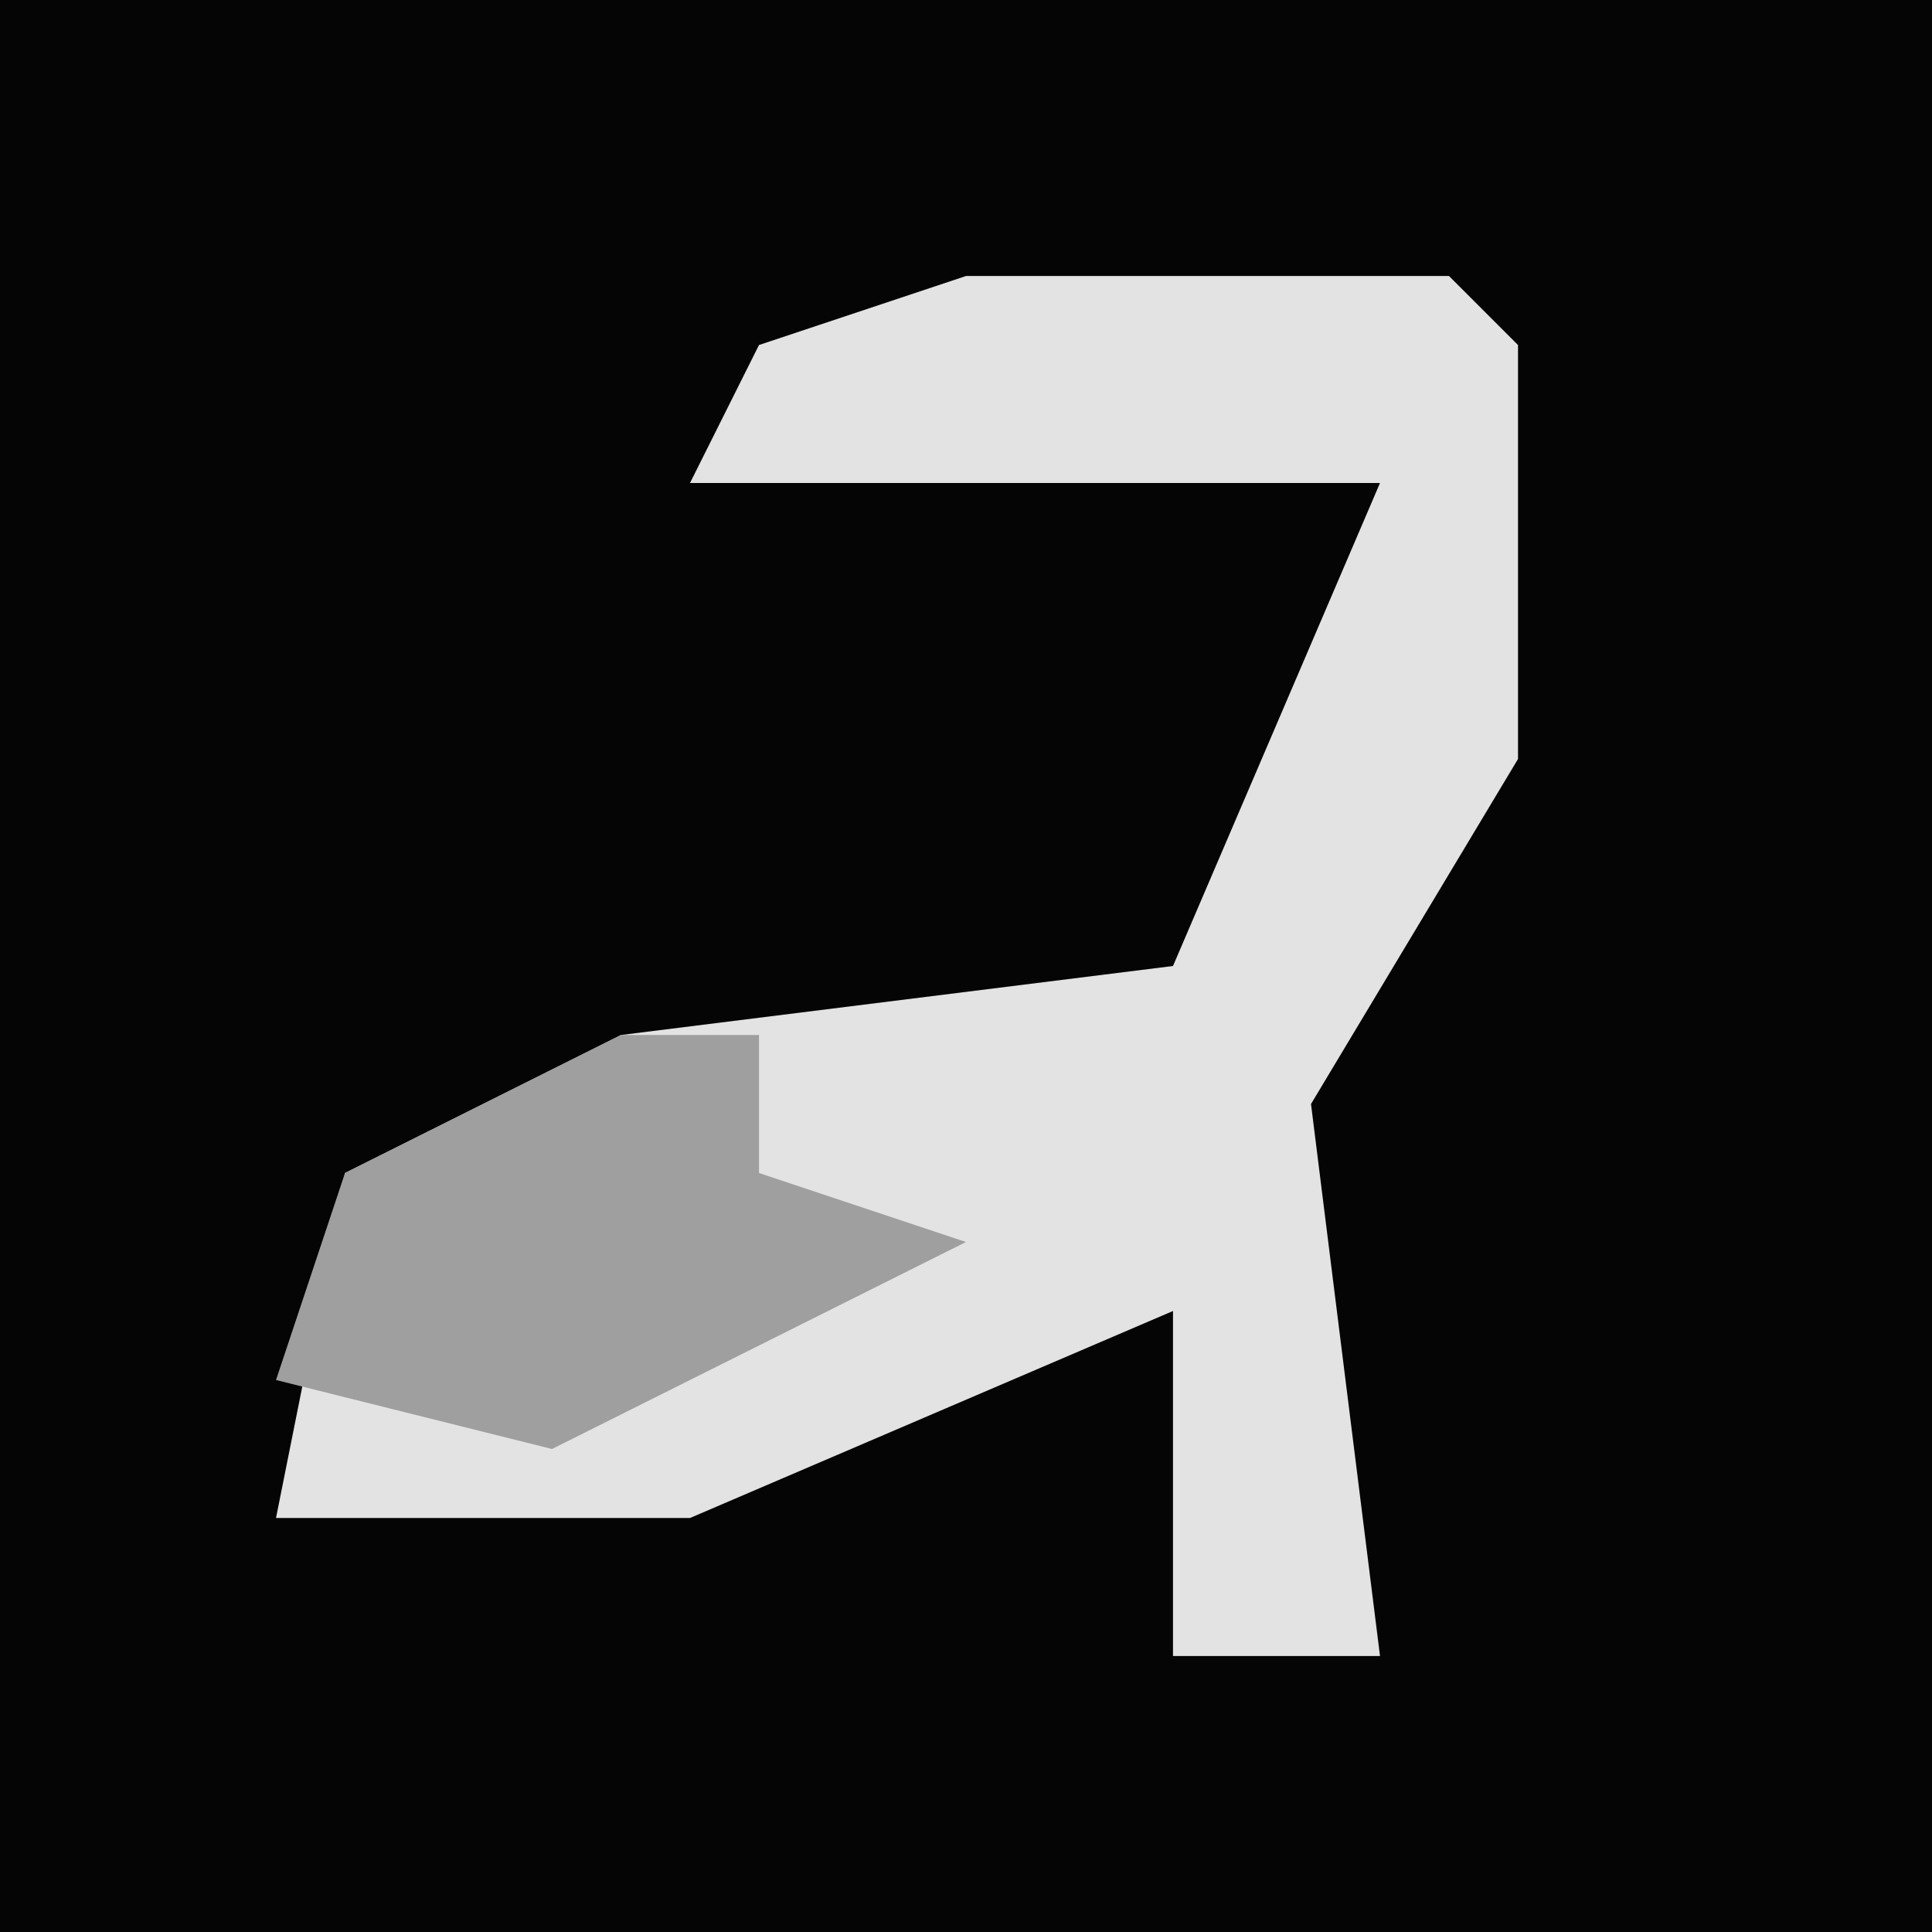 <?xml version="1.0" encoding="UTF-8"?>
<svg version="1.1" xmlns="http://www.w3.org/2000/svg" width="28" height="28">
<path d="M0,0 L28,0 L28,28 L0,28 Z " fill="#050505" transform="translate(0,0)"/>
<path d="M0,0 L7,0 L8,1 L8,7 L5,12 L6,20 L3,20 L3,15 L-4,18 L-10,18 L-9,13 L-5,11 L3,10 L6,3 L-4,3 L-3,1 Z " fill="#E3E3E3" transform="translate(14,4)"/>
<path d="M0,0 L2,0 L2,2 L5,3 L-1,6 L-5,5 L-4,2 Z " fill="#9F9F9F" transform="translate(9,15)"/>
</svg>
